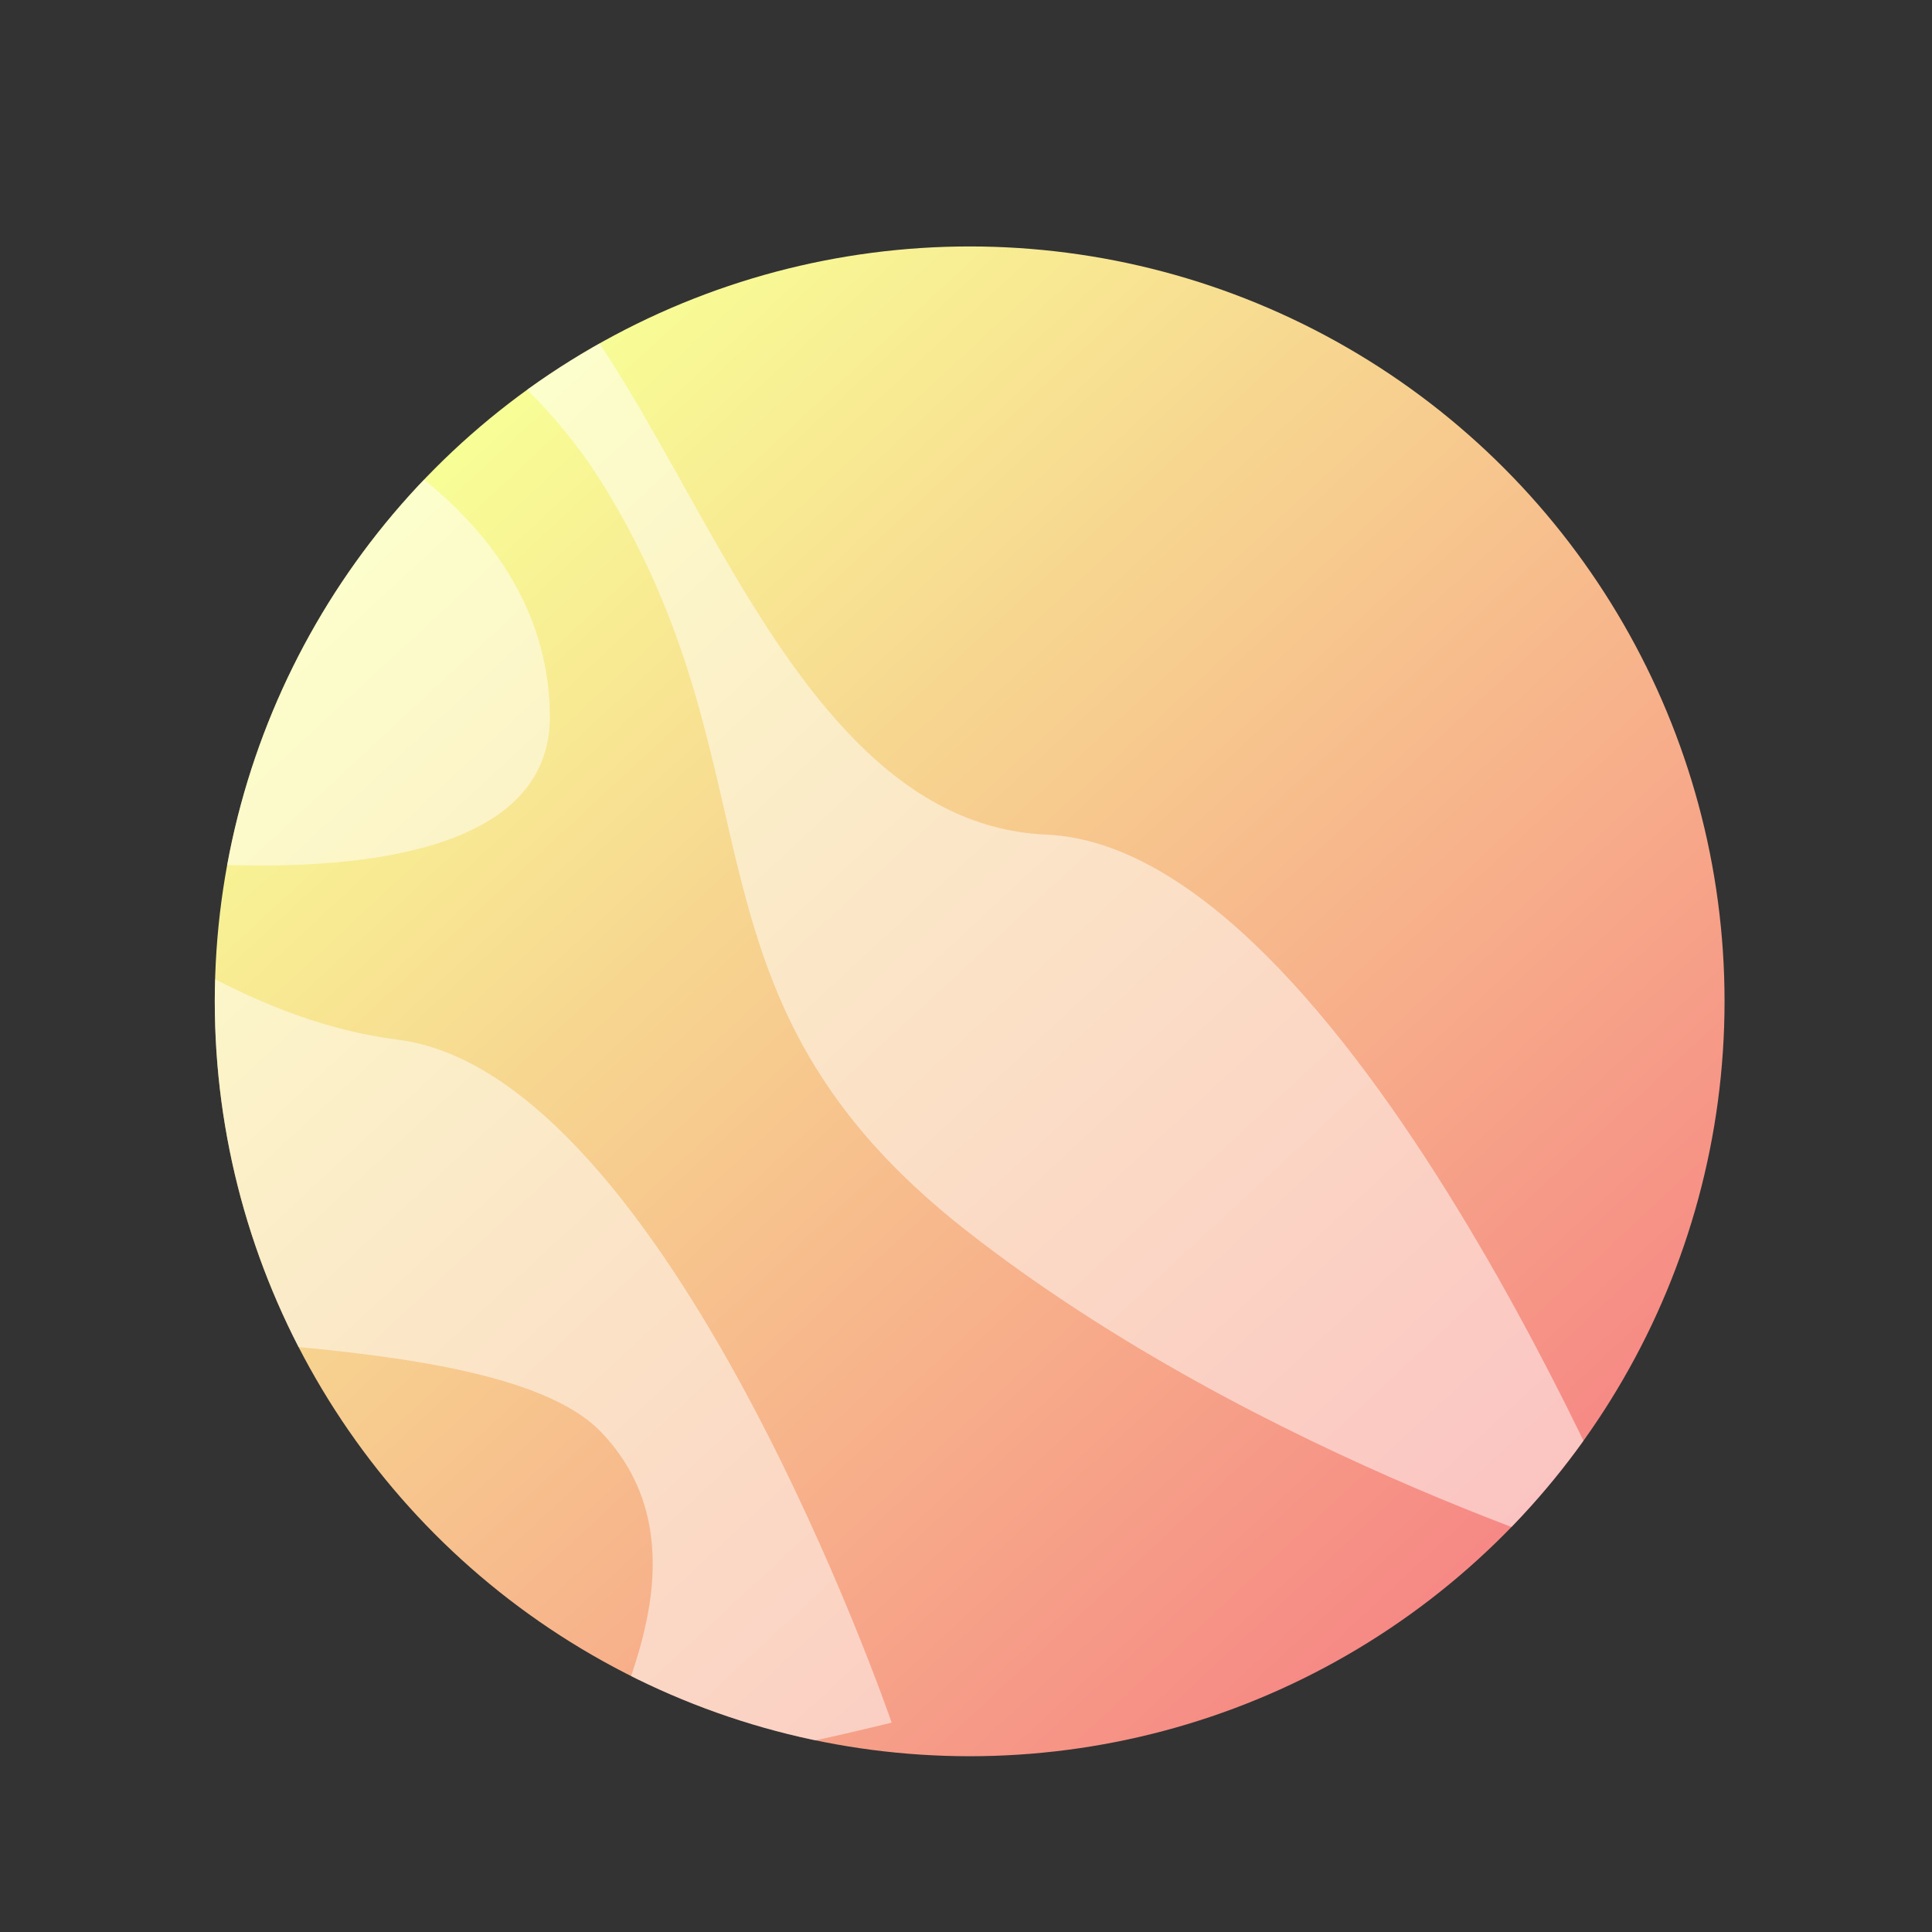 <svg xmlns="http://www.w3.org/2000/svg" xmlns:xlink="http://www.w3.org/1999/xlink" width="48" height="48" viewBox="0 0 48 48">
  <rect x="0" y="0" width="48" height="48" fill="#333333" stroke="none"/>
  <defs>
    <clipPath id="clip-path">
      <rect id="Rectangle_25" data-name="Rectangle 25" width="39" height="39" transform="translate(5 5)" fill="#fff"/>
    </clipPath>
    <linearGradient id="linear-gradient" x1="0.147" y1="0.125" x2="0.869" y2="0.903" gradientUnits="objectBoundingBox">
      <stop offset="0" stop-color="#f8ff96"/>
      <stop offset="1" stop-color="#f68484"/>
    </linearGradient>
    <clipPath id="clip-path-2">
      <path id="Path_180" data-name="Path 180" d="M4927.691,621.087s6.137,7.581,12.876,8.424,12.274,16.968,12.274,16.968-7.22,1.805-7.22.963,2.888-5.175,0-8.183-15.644-1.805-16.848-3.49S4927.691,621.087,4927.691,621.087Z" transform="translate(-4927.688 -621.087)" fill="none" stroke="#707070" stroke-width="1"/>
    </clipPath>
    <clipPath id="clip-path-3">
      <path id="Path_181" data-name="Path 181" d="M4946.745,571.29s8.979-.463,13.33,6.758,1.574,12.589,8.887,18.329,16.847,8.516,16.847,8.516-7.382-18.011-14.836-18.336-9.509-13.693-14.416-15.267A17.917,17.917,0,0,0,4946.745,571.29Z" transform="translate(-4946.745 -570.591)" fill="none" stroke="#707070" stroke-width="1"/>
    </clipPath>
    <clipPath id="clip-path-4">
      <path id="Path_182" data-name="Path 182" d="M4950.285,591.225s6.518,2.3,6.573,7.833-12.488,3.286-12.488,3.286Z" transform="translate(-4944.37 -591.225)" fill="none"/>
    </clipPath>
    <clipPath id="clip-Bola3">
      <rect width="48" height="48"/>
    </clipPath>
  </defs>
  <g id="Bola3" clip-path="url(#clip-Bola3)">
    <g id="Mask_Group_20" data-name="Mask Group 20" clip-path="url(#clip-path)">
      <g id="Group_92" data-name="Group 92" transform="translate(-93.688 -113.821)">
        <circle id="Ellipse_2" data-name="Ellipse 2" cx="18.755" cy="18.755" r="18.755" transform="translate(99.024 119.944)" fill="url(#linear-gradient)"/>
        <g id="Mask_Group_8" data-name="Mask Group 8" transform="translate(90.688 131.227)" opacity="0.5" clip-path="url(#clip-path-2)">
          <circle id="Ellipse_32" data-name="Ellipse 32" cx="18.755" cy="18.755" r="18.755" transform="translate(8.336 -11.282)" fill="#fff"/>
        </g>
        <g id="Mask_Group_9" data-name="Mask Group 9" transform="translate(95.456 118.591)" opacity="0.5" clip-path="url(#clip-path-3)">
          <circle id="Ellipse_33" data-name="Ellipse 33" cx="18.755" cy="18.755" r="18.755" transform="translate(3.567 1.354)" fill="#fff"/>
        </g>
        <g id="Mask_Group_10" data-name="Mask Group 10" transform="translate(94.862 123.754)" opacity="0.5" clip-path="url(#clip-path-4)">
          <circle id="Ellipse_34" data-name="Ellipse 34" cx="18.755" cy="18.755" r="18.755" transform="translate(4.162 -3.81)" fill="#fff"/>
        </g>
      </g>
    </g>
  </g>
</svg>
